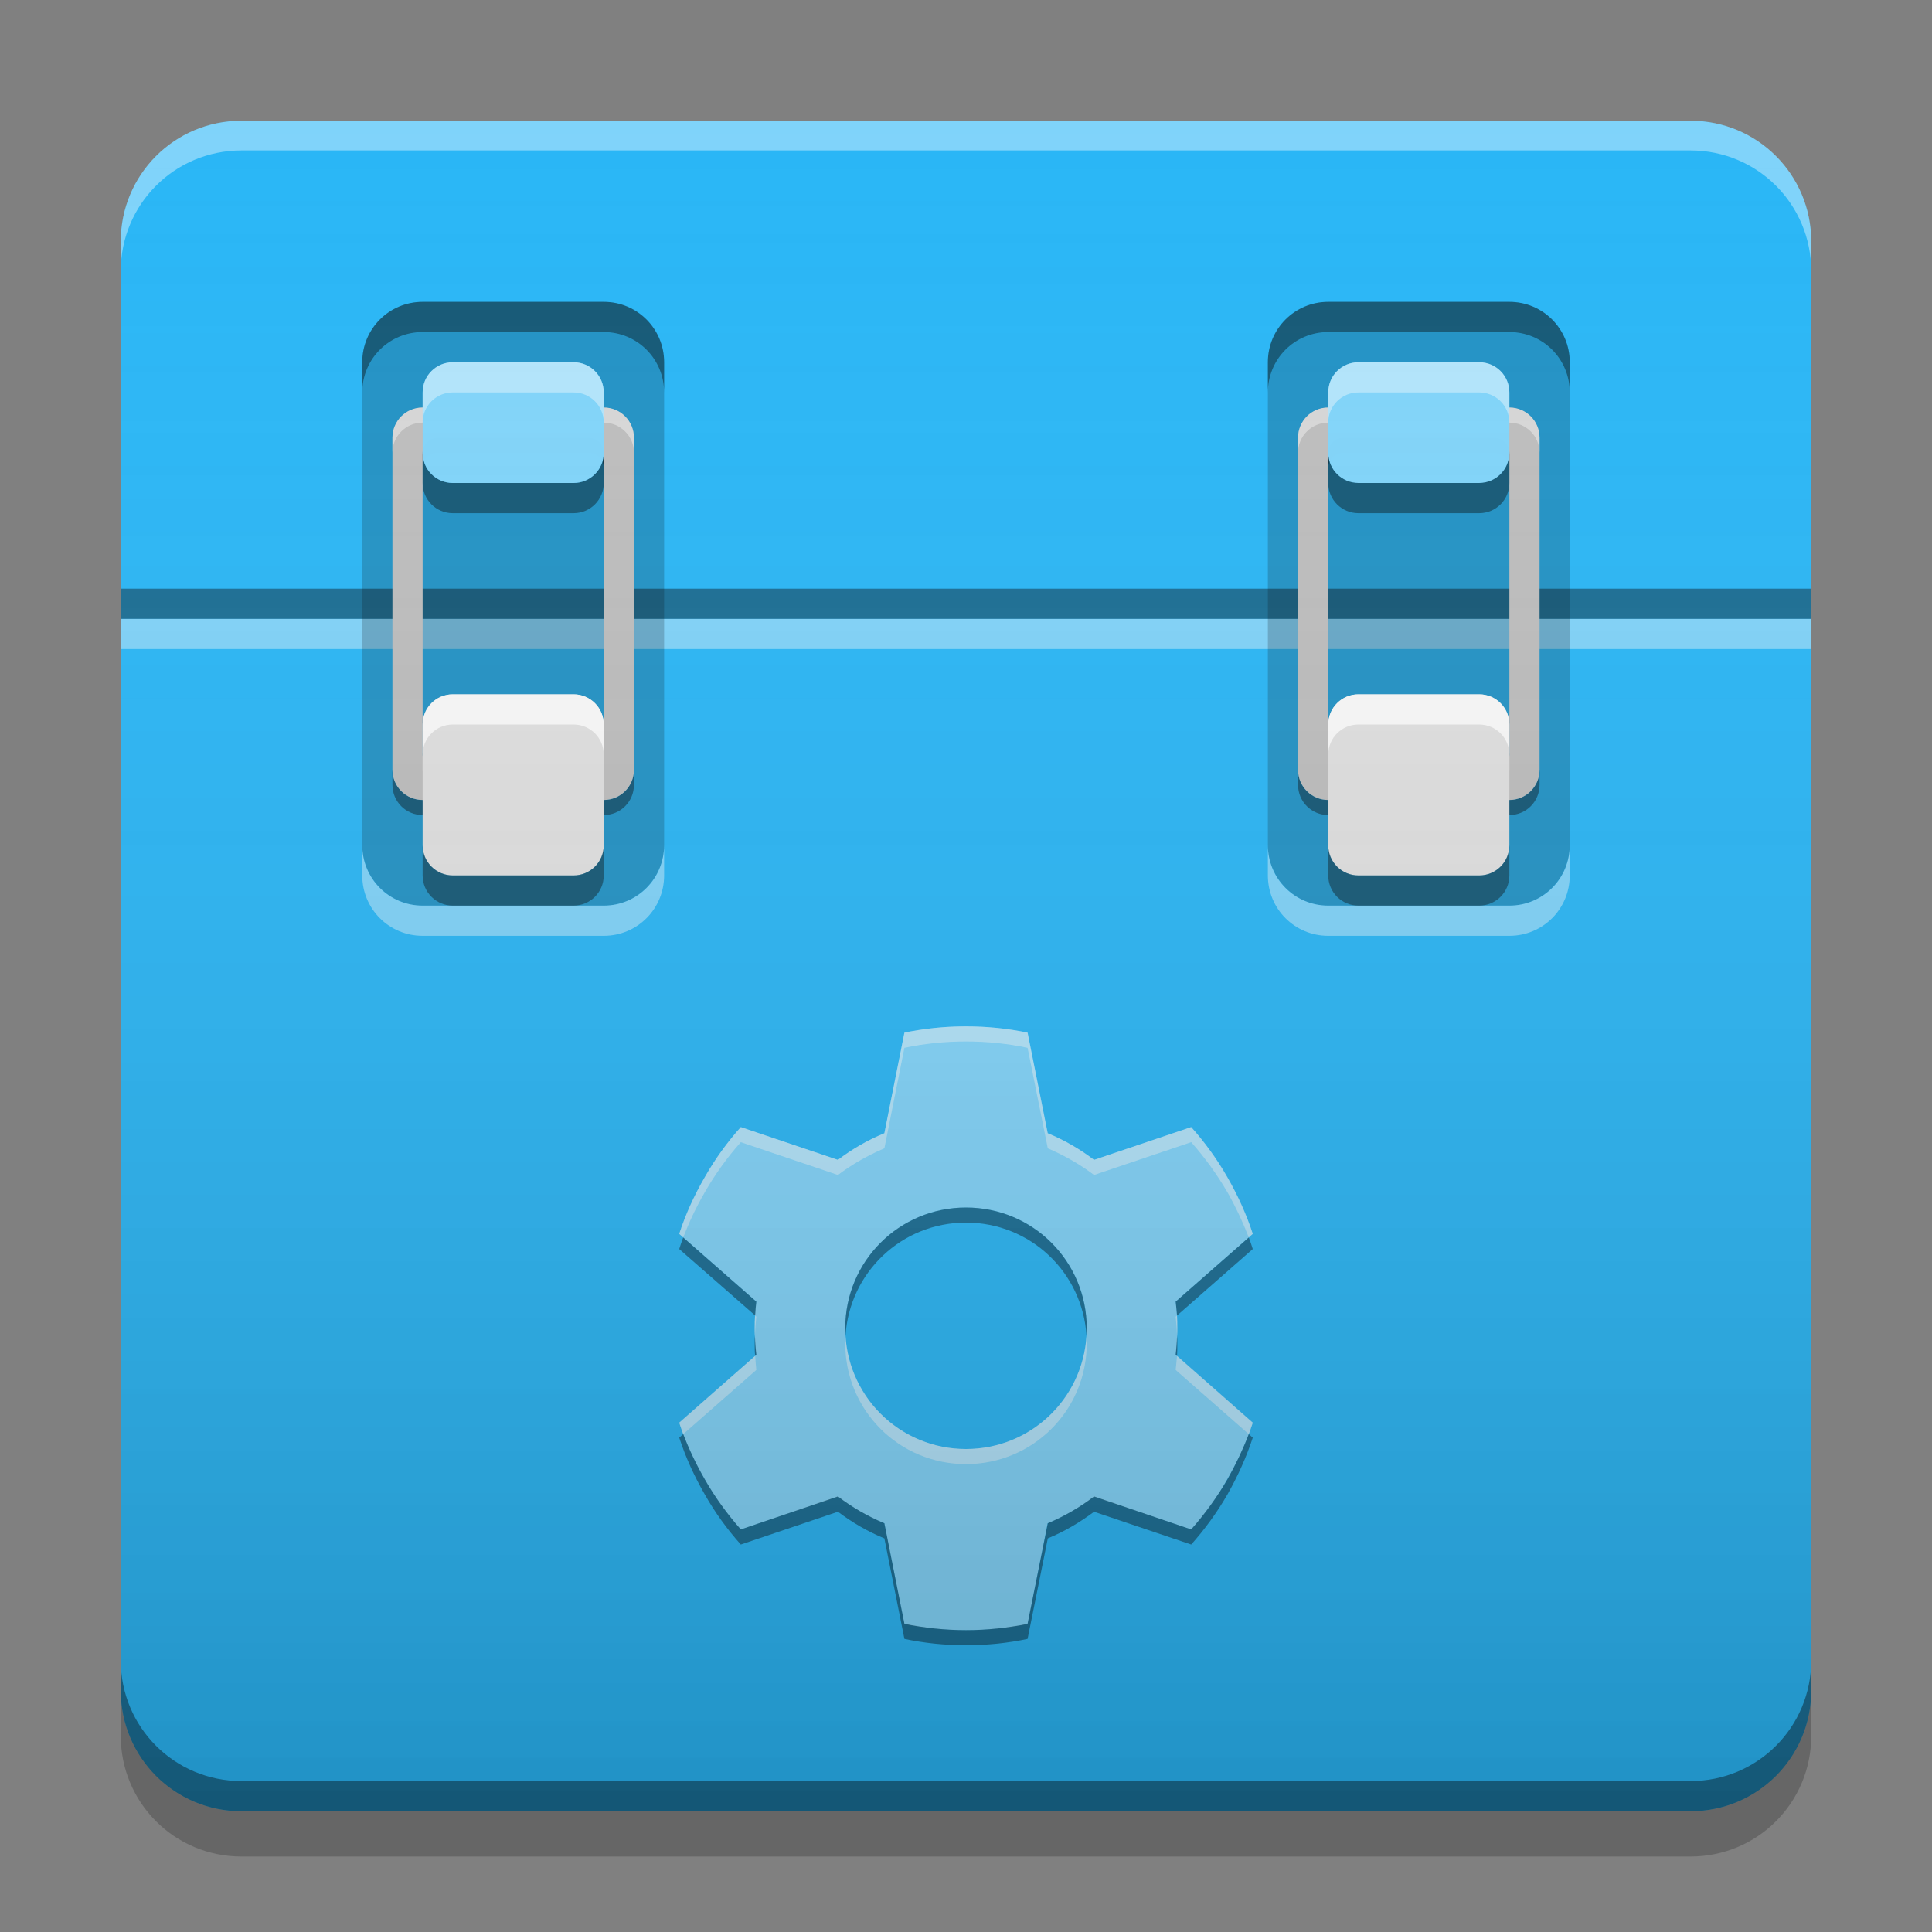 
<svg xmlns="http://www.w3.org/2000/svg" xmlns:xlink="http://www.w3.org/1999/xlink" width="32" height="32" viewBox="0 0 32 32" version="1.1">
<rect x="0" y="0" width="32" height="32" fill="#808080" stroke="none"/>
<defs>
<linearGradient id="linear0" gradientUnits="userSpaceOnUse" x1="8.467" y1="-199.125" x2="8.467" y2="-213.942" gradientTransform="matrix(1.89,0,0,1.89,-0,406.299)">
<stop offset="0" style="stop-color:rgb(0%,0%,0%);stop-opacity:0.2;"/>
<stop offset="1" style="stop-color:rgb(100%,100%,100%);stop-opacity:0;"/>
</linearGradient>
</defs>
<g id="surface1">
<path style=" stroke:none;fill-rule:nonzero;fill:rgb(16.078%,71.373%,96.471%);fill-opacity:1;" d="M 4 2 L 28 2 C 29.105 2 30 2.895 30 4 L 30 28 C 30 29.105 29.105 30 28 30 L 4 30 C 2.895 30 2 29.105 2 28 L 2 4 C 2 2.895 2.895 2 4 2 Z M 4 2 "/>
<path style=" stroke:none;fill-rule:nonzero;fill:rgb(100%,99.216%,99.216%);fill-opacity:0.4;" d="M 2 10.25 L 30 10.25 L 30 10.75 L 2 10.75 Z M 2 10.25 "/>
<path style=" stroke:none;fill-rule:nonzero;fill:rgb(0%,0%,0%);fill-opacity:0.4;" d="M 2 27.5 L 2 28 C 2 29.109 2.891 30 4 30 L 28 30 C 29.109 30 30 29.109 30 28 L 30 27.5 C 30 28.609 29.109 29.5 28 29.5 L 4 29.5 C 2.891 29.5 2 28.609 2 27.5 Z M 2 27.5 "/>
<path style=" stroke:none;fill-rule:nonzero;fill:rgb(0%,0%,0%);fill-opacity:0.2;" d="M 2 28 L 2 28.75 C 2 29.859 2.891 30.75 4 30.75 L 28 30.75 C 29.109 30.75 30 29.859 30 28.75 L 30 28 C 30 29.109 29.109 30 28 30 L 4 30 C 2.891 30 2 29.109 2 28 Z M 2 28 "/>
<path style=" stroke:none;fill-rule:nonzero;fill:rgb(100%,100%,100%);fill-opacity:0.4;" d="M 4 2 C 2.891 2 2 2.891 2 4 L 2 4.492 C 2 3.383 2.891 2.492 4 2.492 L 28 2.492 C 29.109 2.492 30 3.383 30 4.492 L 30 4 C 30 2.891 29.109 2 28 2 Z M 4 2 "/>
<path style=" stroke:none;fill-rule:nonzero;fill:rgb(0.392%,0.392%,0.392%);fill-opacity:0.4;" d="M 7 13.5 C 6.723 13.5 6.5 13.277 6.5 13 L 6.5 12.75 C 6.5 13.027 6.723 13.25 7 13.25 L 10 13.25 C 10.277 13.25 10.5 13.027 10.5 12.75 L 10.5 13 C 10.5 13.277 10.277 13.5 10 13.5 Z M 7 7.75 L 7 7.5 C 7 7.363 7.113 7.25 7.25 7.25 L 9.75 7.25 C 9.887 7.25 10 7.363 10 7.5 L 10 7.75 C 10 7.613 9.887 7.5 9.75 7.5 L 7.25 7.5 C 7.113 7.5 7 7.613 7 7.75 Z M 7 7.75 "/>
<path style=" stroke:none;fill-rule:nonzero;fill:rgb(0.392%,0%,0%);fill-opacity:0.4;" d="M 2 9.75 L 30 9.75 L 30 10.25 L 2 10.25 Z M 2 9.75 "/>
<path style=" stroke:none;fill-rule:nonzero;fill:rgb(0%,0%,0%);fill-opacity:0.2;" d="M 7 5 L 10 5 C 10.551 5 11 5.449 11 6 L 11 14 C 11 14.551 10.551 15 10 15 L 7 15 C 6.449 15 6 14.551 6 14 L 6 6 C 6 5.449 6.449 5 7 5 Z M 7 5 "/>
<path style=" stroke:none;fill-rule:nonzero;fill:rgb(74.118%,74.118%,74.118%);fill-opacity:1;" d="M 7 6.75 C 6.723 6.75 6.5 6.973 6.5 7.25 L 6.5 12.75 C 6.5 13.027 6.723 13.25 7 13.25 L 10 13.25 C 10.277 13.25 10.5 13.027 10.5 12.75 L 10.5 7.25 C 10.5 6.973 10.277 6.75 10 6.75 Z M 7.25 7.25 L 9.75 7.25 C 9.887 7.25 10 7.363 10 7.5 L 10 12.5 C 10 12.637 9.887 12.75 9.75 12.75 L 7.25 12.75 C 7.113 12.75 7 12.637 7 12.5 L 7 7.5 C 7 7.363 7.113 7.25 7.25 7.25 Z M 7.25 7.25 "/>
<path style=" stroke:none;fill-rule:nonzero;fill:rgb(100%,100%,100%);fill-opacity:0.4;" d="M 7 15.5 C 6.445 15.5 6 15.055 6 14.5 L 6 14 C 6 14.555 6.445 15 7 15 L 10 15 C 10.555 15 11 14.555 11 14 L 11 14.5 C 11 15.055 10.555 15.5 10 15.5 Z M 7 15.5 "/>
<path style=" stroke:none;fill-rule:nonzero;fill:rgb(0%,0%,0%);fill-opacity:0.4;" d="M 7 5 C 6.445 5 6 5.445 6 6 L 6 6.5 C 6 5.945 6.445 5.5 7 5.5 L 10 5.5 C 10.555 5.5 11 5.945 11 6.5 L 11 6 C 11 5.445 10.555 5 10 5 Z M 7 5 "/>
<path style=" stroke:none;fill-rule:nonzero;fill:rgb(100%,100%,100%);fill-opacity:0.4;" d="M 7 6.75 C 6.723 6.75 6.5 6.973 6.5 7.25 L 6.5 7.5 C 6.5 7.223 6.723 7 7 7 L 10 7 C 10.277 7 10.5 7.223 10.5 7.5 L 10.5 7.25 C 10.5 6.973 10.277 6.75 10 6.75 Z M 7 12.5 L 7 12.75 C 7 12.887 7.113 13 7.25 13 L 9.75 13 C 9.887 13 10 12.887 10 12.75 L 10 12.5 C 10 12.637 9.887 12.75 9.75 12.75 L 7.25 12.75 C 7.113 12.75 7 12.637 7 12.5 Z M 7 12.5 "/>
<path style=" stroke:none;fill-rule:nonzero;fill:rgb(87.843%,87.843%,87.843%);fill-opacity:1;" d="M 7.5 11.5 L 9.5 11.5 C 9.777 11.5 10 11.723 10 12 L 10 14 C 10 14.277 9.777 14.5 9.5 14.5 L 7.5 14.5 C 7.223 14.5 7 14.277 7 14 L 7 12 C 7 11.723 7.223 11.5 7.5 11.5 Z M 7.5 11.5 "/>
<path style=" stroke:none;fill-rule:nonzero;fill:rgb(0%,0%,0%);fill-opacity:0.4;" d="M 7 14 L 7 14.5 C 7 14.777 7.223 15 7.5 15 L 9.5 15 C 9.777 15 10 14.777 10 14.5 L 10 14 C 10 14.277 9.777 14.5 9.5 14.5 L 7.5 14.5 C 7.223 14.5 7 14.277 7 14 Z M 7 14 "/>
<path style=" stroke:none;fill-rule:nonzero;fill:rgb(0%,0%,0%);fill-opacity:0.4;" d="M 7 7.5 L 7 8 C 7 8.277 7.223 8.5 7.5 8.5 L 9.5 8.5 C 9.777 8.5 10 8.277 10 8 L 10 7.5 C 10 7.777 9.777 8 9.5 8 L 7.5 8 C 7.223 8 7 7.777 7 7.5 Z M 7 7.5 "/>
<path style=" stroke:none;fill-rule:nonzero;fill:rgb(100%,100%,100%);fill-opacity:0.8;" d="M 7 12.5 L 7 12 C 7 11.723 7.223 11.5 7.5 11.5 L 9.5 11.5 C 9.777 11.5 10 11.723 10 12 L 10 12.5 C 10 12.223 9.777 12 9.5 12 L 7.5 12 C 7.223 12 7 12.223 7 12.5 Z M 7 12.5 "/>
<path style=" stroke:none;fill-rule:nonzero;fill:rgb(0.392%,0.392%,0.392%);fill-opacity:0.4;" d="M 22 13.5 C 21.723 13.5 21.5 13.277 21.5 13 L 21.5 12.75 C 21.5 13.027 21.723 13.25 22 13.25 L 25 13.25 C 25.277 13.25 25.5 13.027 25.5 12.75 L 25.5 13 C 25.5 13.277 25.277 13.5 25 13.5 Z M 22 7.75 L 22 7.5 C 22 7.363 22.113 7.25 22.25 7.25 L 24.75 7.25 C 24.887 7.25 25 7.363 25 7.5 L 25 7.75 C 25 7.613 24.887 7.5 24.75 7.5 L 22.25 7.5 C 22.113 7.5 22 7.613 22 7.75 Z M 22 7.75 "/>
<path style=" stroke:none;fill-rule:nonzero;fill:rgb(0%,0%,0%);fill-opacity:0.2;" d="M 22 5 L 25 5 C 25.551 5 26 5.449 26 6 L 26 14 C 26 14.551 25.551 15 25 15 L 22 15 C 21.449 15 21 14.551 21 14 L 21 6 C 21 5.449 21.449 5 22 5 Z M 22 5 "/>
<path style=" stroke:none;fill-rule:nonzero;fill:rgb(74.118%,74.118%,74.118%);fill-opacity:1;" d="M 22 6.75 C 21.723 6.75 21.5 6.973 21.5 7.25 L 21.5 12.75 C 21.5 13.027 21.723 13.25 22 13.25 L 25 13.25 C 25.277 13.25 25.5 13.027 25.5 12.75 L 25.5 7.25 C 25.5 6.973 25.277 6.75 25 6.75 Z M 22.25 7.25 L 24.75 7.25 C 24.887 7.25 25 7.363 25 7.5 L 25 12.5 C 25 12.637 24.887 12.75 24.75 12.75 L 22.25 12.75 C 22.113 12.75 22 12.637 22 12.5 L 22 7.5 C 22 7.363 22.113 7.25 22.25 7.25 Z M 22.25 7.25 "/>
<path style=" stroke:none;fill-rule:nonzero;fill:rgb(100%,100%,100%);fill-opacity:0.4;" d="M 22 6.75 C 21.723 6.75 21.5 6.973 21.5 7.25 L 21.5 7.5 C 21.5 7.223 21.723 7 22 7 L 25 7 C 25.277 7 25.5 7.223 25.5 7.5 L 25.5 7.25 C 25.5 6.973 25.277 6.75 25 6.75 Z M 22 12.5 L 22 12.75 C 22 12.887 22.113 13 22.25 13 L 24.75 13 C 24.887 13 25 12.887 25 12.75 L 25 12.5 C 25 12.637 24.887 12.75 24.75 12.75 L 22.25 12.75 C 22.113 12.75 22 12.637 22 12.5 Z M 22 12.5 "/>
<path style=" stroke:none;fill-rule:nonzero;fill:rgb(50.588%,83.137%,98.039%);fill-opacity:0.996;" d="M 7.5 6 L 9.5 6 C 9.777 6 10 6.223 10 6.5 L 10 7.5 C 10 7.777 9.777 8 9.5 8 L 7.5 8 C 7.223 8 7 7.777 7 7.5 L 7 6.5 C 7 6.223 7.223 6 7.5 6 Z M 7.5 6 "/>
<path style=" stroke:none;fill-rule:nonzero;fill:rgb(50.588%,83.137%,98.039%);fill-opacity:0.996;" d="M 22.5 6 L 24.5 6 C 24.777 6 25 6.223 25 6.5 L 25 7.5 C 25 7.777 24.777 8 24.5 8 L 22.5 8 C 22.223 8 22 7.777 22 7.5 L 22 6.5 C 22 6.223 22.223 6 22.5 6 Z M 22.5 6 "/>
<path style=" stroke:none;fill-rule:nonzero;fill:rgb(99.608%,99.608%,99.608%);fill-opacity:0.4;" d="M 7 7 L 7 6.5 C 7 6.223 7.223 6 7.5 6 L 9.5 6 C 9.777 6 10 6.223 10 6.5 L 10 7 C 10 6.723 9.777 6.5 9.5 6.5 L 7.5 6.5 C 7.223 6.5 7 6.723 7 7 Z M 7 7 "/>
<path style=" stroke:none;fill-rule:nonzero;fill:rgb(100%,100%,100%);fill-opacity:0.4;" d="M 22 15.5 C 21.445 15.5 21 15.055 21 14.5 L 21 14 C 21 14.555 21.445 15 22 15 L 25 15 C 25.555 15 26 14.555 26 14 L 26 14.5 C 26 15.055 25.555 15.5 25 15.5 Z M 22 15.5 "/>
<path style=" stroke:none;fill-rule:nonzero;fill:rgb(0%,0%,0%);fill-opacity:0.4;" d="M 22 5 C 21.445 5 21 5.445 21 6 L 21 6.5 C 21 5.945 21.445 5.5 22 5.5 L 25 5.5 C 25.555 5.5 26 5.945 26 6.5 L 26 6 C 26 5.445 25.555 5 25 5 Z M 22 5 "/>
<path style=" stroke:none;fill-rule:nonzero;fill:rgb(87.843%,87.843%,87.843%);fill-opacity:1;" d="M 22.5 11.5 L 24.5 11.5 C 24.777 11.5 25 11.723 25 12 L 25 14 C 25 14.277 24.777 14.5 24.5 14.5 L 22.5 14.5 C 22.223 14.5 22 14.277 22 14 L 22 12 C 22 11.723 22.223 11.5 22.5 11.5 Z M 22.5 11.5 "/>
<path style=" stroke:none;fill-rule:nonzero;fill:rgb(0%,0%,0%);fill-opacity:0.4;" d="M 22 14 L 22 14.5 C 22 14.777 22.223 15 22.5 15 L 24.5 15 C 24.777 15 25 14.777 25 14.5 L 25 14 C 25 14.277 24.777 14.5 24.5 14.5 L 22.5 14.5 C 22.223 14.5 22 14.277 22 14 Z M 22 14 "/>
<path style=" stroke:none;fill-rule:nonzero;fill:rgb(0%,0%,0%);fill-opacity:0.4;" d="M 22 7.5 L 22 8 C 22 8.277 22.223 8.5 22.5 8.5 L 24.5 8.5 C 24.777 8.5 25 8.277 25 8 L 25 7.5 C 25 7.777 24.777 8 24.5 8 L 22.5 8 C 22.223 8 22 7.777 22 7.5 Z M 22 7.5 "/>
<path style=" stroke:none;fill-rule:nonzero;fill:rgb(100%,100%,100%);fill-opacity:0.8;" d="M 22 12.5 L 22 12 C 22 11.723 22.223 11.5 22.5 11.5 L 24.5 11.5 C 24.777 11.5 25 11.723 25 12 L 25 12.5 C 25 12.223 24.777 12 24.5 12 L 22.5 12 C 22.223 12 22 12.223 22 12.5 Z M 22 12.5 "/>
<path style=" stroke:none;fill-rule:nonzero;fill:rgb(99.608%,99.608%,99.608%);fill-opacity:0.4;" d="M 22 7 L 22 6.5 C 22 6.223 22.223 6 22.5 6 L 24.5 6 C 24.777 6 25 6.223 25 6.5 L 25 7 C 25 6.723 24.777 6.5 24.5 6.5 L 22.5 6.5 C 22.223 6.5 22 6.723 22 7 Z M 22 7 "/>
<path style=" stroke:none;fill-rule:nonzero;fill:rgb(50.588%,83.137%,98.039%);fill-opacity:1;" d="M 15.934 17 C 15.609 17.004 15.289 17.039 14.98 17.105 L 14.648 18.77 C 14.371 18.883 14.113 19.035 13.879 19.211 L 12.27 18.668 C 12.047 18.918 11.844 19.195 11.672 19.5 C 11.496 19.805 11.355 20.117 11.25 20.438 L 12.527 21.559 C 12.508 21.703 12.5 21.852 12.5 22 C 12.5 22.148 12.508 22.297 12.527 22.441 L 11.25 23.566 C 11.355 23.883 11.496 24.195 11.672 24.5 C 11.844 24.805 12.047 25.082 12.27 25.332 L 13.879 24.789 C 14.113 24.965 14.371 25.117 14.648 25.23 L 14.98 26.898 C 15.309 26.965 15.648 27 16 27 C 16.352 27 16.691 26.965 17.02 26.898 L 17.352 25.23 C 17.629 25.117 17.887 24.965 18.121 24.789 L 19.73 25.332 C 19.953 25.082 20.156 24.805 20.328 24.5 C 20.504 24.195 20.645 23.883 20.75 23.566 L 19.473 22.441 C 19.492 22.297 19.5 22.148 19.5 22 C 19.5 21.852 19.492 21.703 19.473 21.559 L 20.75 20.438 C 20.645 20.117 20.504 19.805 20.328 19.5 C 20.156 19.195 19.953 18.918 19.73 18.668 L 18.121 19.211 C 17.887 19.035 17.629 18.883 17.352 18.77 L 17.02 17.105 C 16.691 17.035 16.352 17 16 17 C 15.977 17 15.957 17 15.934 17 Z M 16 20 C 17.109 20 18 20.891 18 22 C 18 23.109 17.109 24 16 24 C 14.891 24 14 23.109 14 22 C 14 20.891 14.891 20 16 20 Z M 16 20 "/>
<path style=" stroke:none;fill-rule:nonzero;fill:rgb(0.784%,0.784%,0.784%);fill-opacity:0.4;" d="M 16 20 C 14.891 20 14 20.891 14 22 C 14 22.039 14.004 22.082 14.004 22.125 C 14.07 21.074 14.934 20.25 16 20.25 C 17.066 20.25 17.93 21.074 17.996 22.125 C 17.996 22.082 18 22.039 18 22 C 18 20.891 17.109 20 16 20 Z M 11.316 20.496 C 11.293 20.559 11.27 20.621 11.25 20.688 L 12.508 21.789 C 12.512 21.711 12.52 21.633 12.527 21.559 Z M 20.684 20.496 L 19.473 21.559 C 19.48 21.633 19.488 21.711 19.496 21.789 L 20.75 20.688 C 20.73 20.621 20.707 20.559 20.684 20.496 Z M 12.504 22.125 C 12.5 22.164 12.5 22.207 12.5 22.25 C 12.5 22.32 12.5 22.391 12.508 22.457 L 12.527 22.438 C 12.516 22.336 12.508 22.23 12.504 22.125 Z M 19.496 22.125 C 19.492 22.23 19.484 22.336 19.473 22.441 L 19.496 22.457 C 19.5 22.391 19.5 22.32 19.5 22.25 C 19.5 22.207 19.5 22.168 19.496 22.125 Z M 11.316 23.754 L 11.25 23.812 C 11.355 24.133 11.496 24.445 11.672 24.75 C 11.844 25.055 12.047 25.332 12.27 25.582 L 13.879 25.039 C 14.113 25.215 14.371 25.367 14.648 25.48 L 14.98 27.145 C 15.309 27.215 15.648 27.25 16 27.25 C 16.352 27.25 16.691 27.215 17.02 27.145 L 17.355 25.48 C 17.629 25.367 17.887 25.215 18.121 25.039 L 19.73 25.582 C 19.953 25.332 20.156 25.055 20.332 24.75 C 20.504 24.445 20.645 24.133 20.75 23.812 L 20.684 23.754 C 20.586 24.008 20.469 24.254 20.332 24.5 C 20.156 24.801 19.953 25.078 19.73 25.332 L 18.121 24.785 C 17.887 24.965 17.629 25.113 17.355 25.23 L 17.02 26.895 C 16.691 26.961 16.352 27 16 27 C 15.648 27 15.309 26.961 14.98 26.895 L 14.648 25.23 C 14.371 25.113 14.113 24.965 13.879 24.785 L 12.27 25.332 C 12.047 25.078 11.844 24.801 11.672 24.5 C 11.531 24.254 11.414 24.008 11.316 23.754 Z M 11.316 23.754 "/>
<path style=" stroke:none;fill-rule:nonzero;fill:rgb(98.824%,98.824%,98.824%);fill-opacity:0.4;" d="M 16 24.25 C 14.891 24.25 14 23.359 14 22.25 C 14 22.207 14.004 22.168 14.004 22.125 C 14.07 23.172 14.934 24 16 24 C 17.066 24 17.93 23.172 17.996 22.125 C 17.996 22.168 18 22.207 18 22.25 C 18 23.359 17.109 24.25 16 24.25 Z M 11.316 23.754 C 11.293 23.691 11.27 23.629 11.25 23.562 L 12.508 22.457 C 12.512 22.539 12.52 22.613 12.527 22.691 Z M 20.684 23.754 L 19.473 22.691 C 19.48 22.613 19.488 22.539 19.496 22.457 L 20.75 23.562 C 20.73 23.629 20.707 23.691 20.684 23.754 Z M 12.504 22.125 C 12.5 22.082 12.5 22.039 12.5 22 C 12.5 21.93 12.5 21.859 12.508 21.789 L 12.527 21.809 C 12.516 21.914 12.508 22.02 12.504 22.125 Z M 19.496 22.125 C 19.492 22.02 19.484 21.914 19.473 21.809 L 19.496 21.789 C 19.5 21.859 19.5 21.93 19.5 22 C 19.5 22.039 19.5 22.082 19.496 22.125 Z M 11.316 20.496 L 11.25 20.434 C 11.355 20.113 11.496 19.801 11.672 19.5 C 11.844 19.195 12.047 18.918 12.27 18.668 L 13.879 19.211 C 14.113 19.031 14.371 18.883 14.648 18.77 L 14.98 17.102 C 15.309 17.035 15.648 17 16 17 C 16.352 17 16.691 17.035 17.02 17.102 L 17.355 18.77 C 17.629 18.883 17.887 19.031 18.121 19.211 L 19.73 18.668 C 19.953 18.918 20.156 19.195 20.332 19.5 C 20.504 19.801 20.645 20.113 20.75 20.434 L 20.684 20.496 C 20.586 20.242 20.469 19.992 20.332 19.75 C 20.156 19.449 19.953 19.168 19.73 18.918 L 18.121 19.461 C 17.887 19.285 17.629 19.137 17.355 19.02 L 17.02 17.355 C 16.691 17.285 16.352 17.25 16 17.25 C 15.648 17.25 15.309 17.285 14.98 17.355 L 14.648 19.02 C 14.371 19.137 14.113 19.285 13.879 19.461 L 12.27 18.918 C 12.047 19.168 11.844 19.449 11.672 19.75 C 11.531 19.992 11.414 20.242 11.316 20.496 Z M 11.316 20.496 "/>
<path style=" stroke:none;fill-rule:nonzero;fill:url(#linear0);" d="M 4 2 L 28 2 C 29.105 2 30 2.895 30 4 L 30 28 C 30 29.105 29.105 30 28 30 L 4 30 C 2.895 30 2 29.105 2 28 L 2 4 C 2 2.895 2.895 2 4 2 Z M 4 2 "/>
</g>
</svg>
